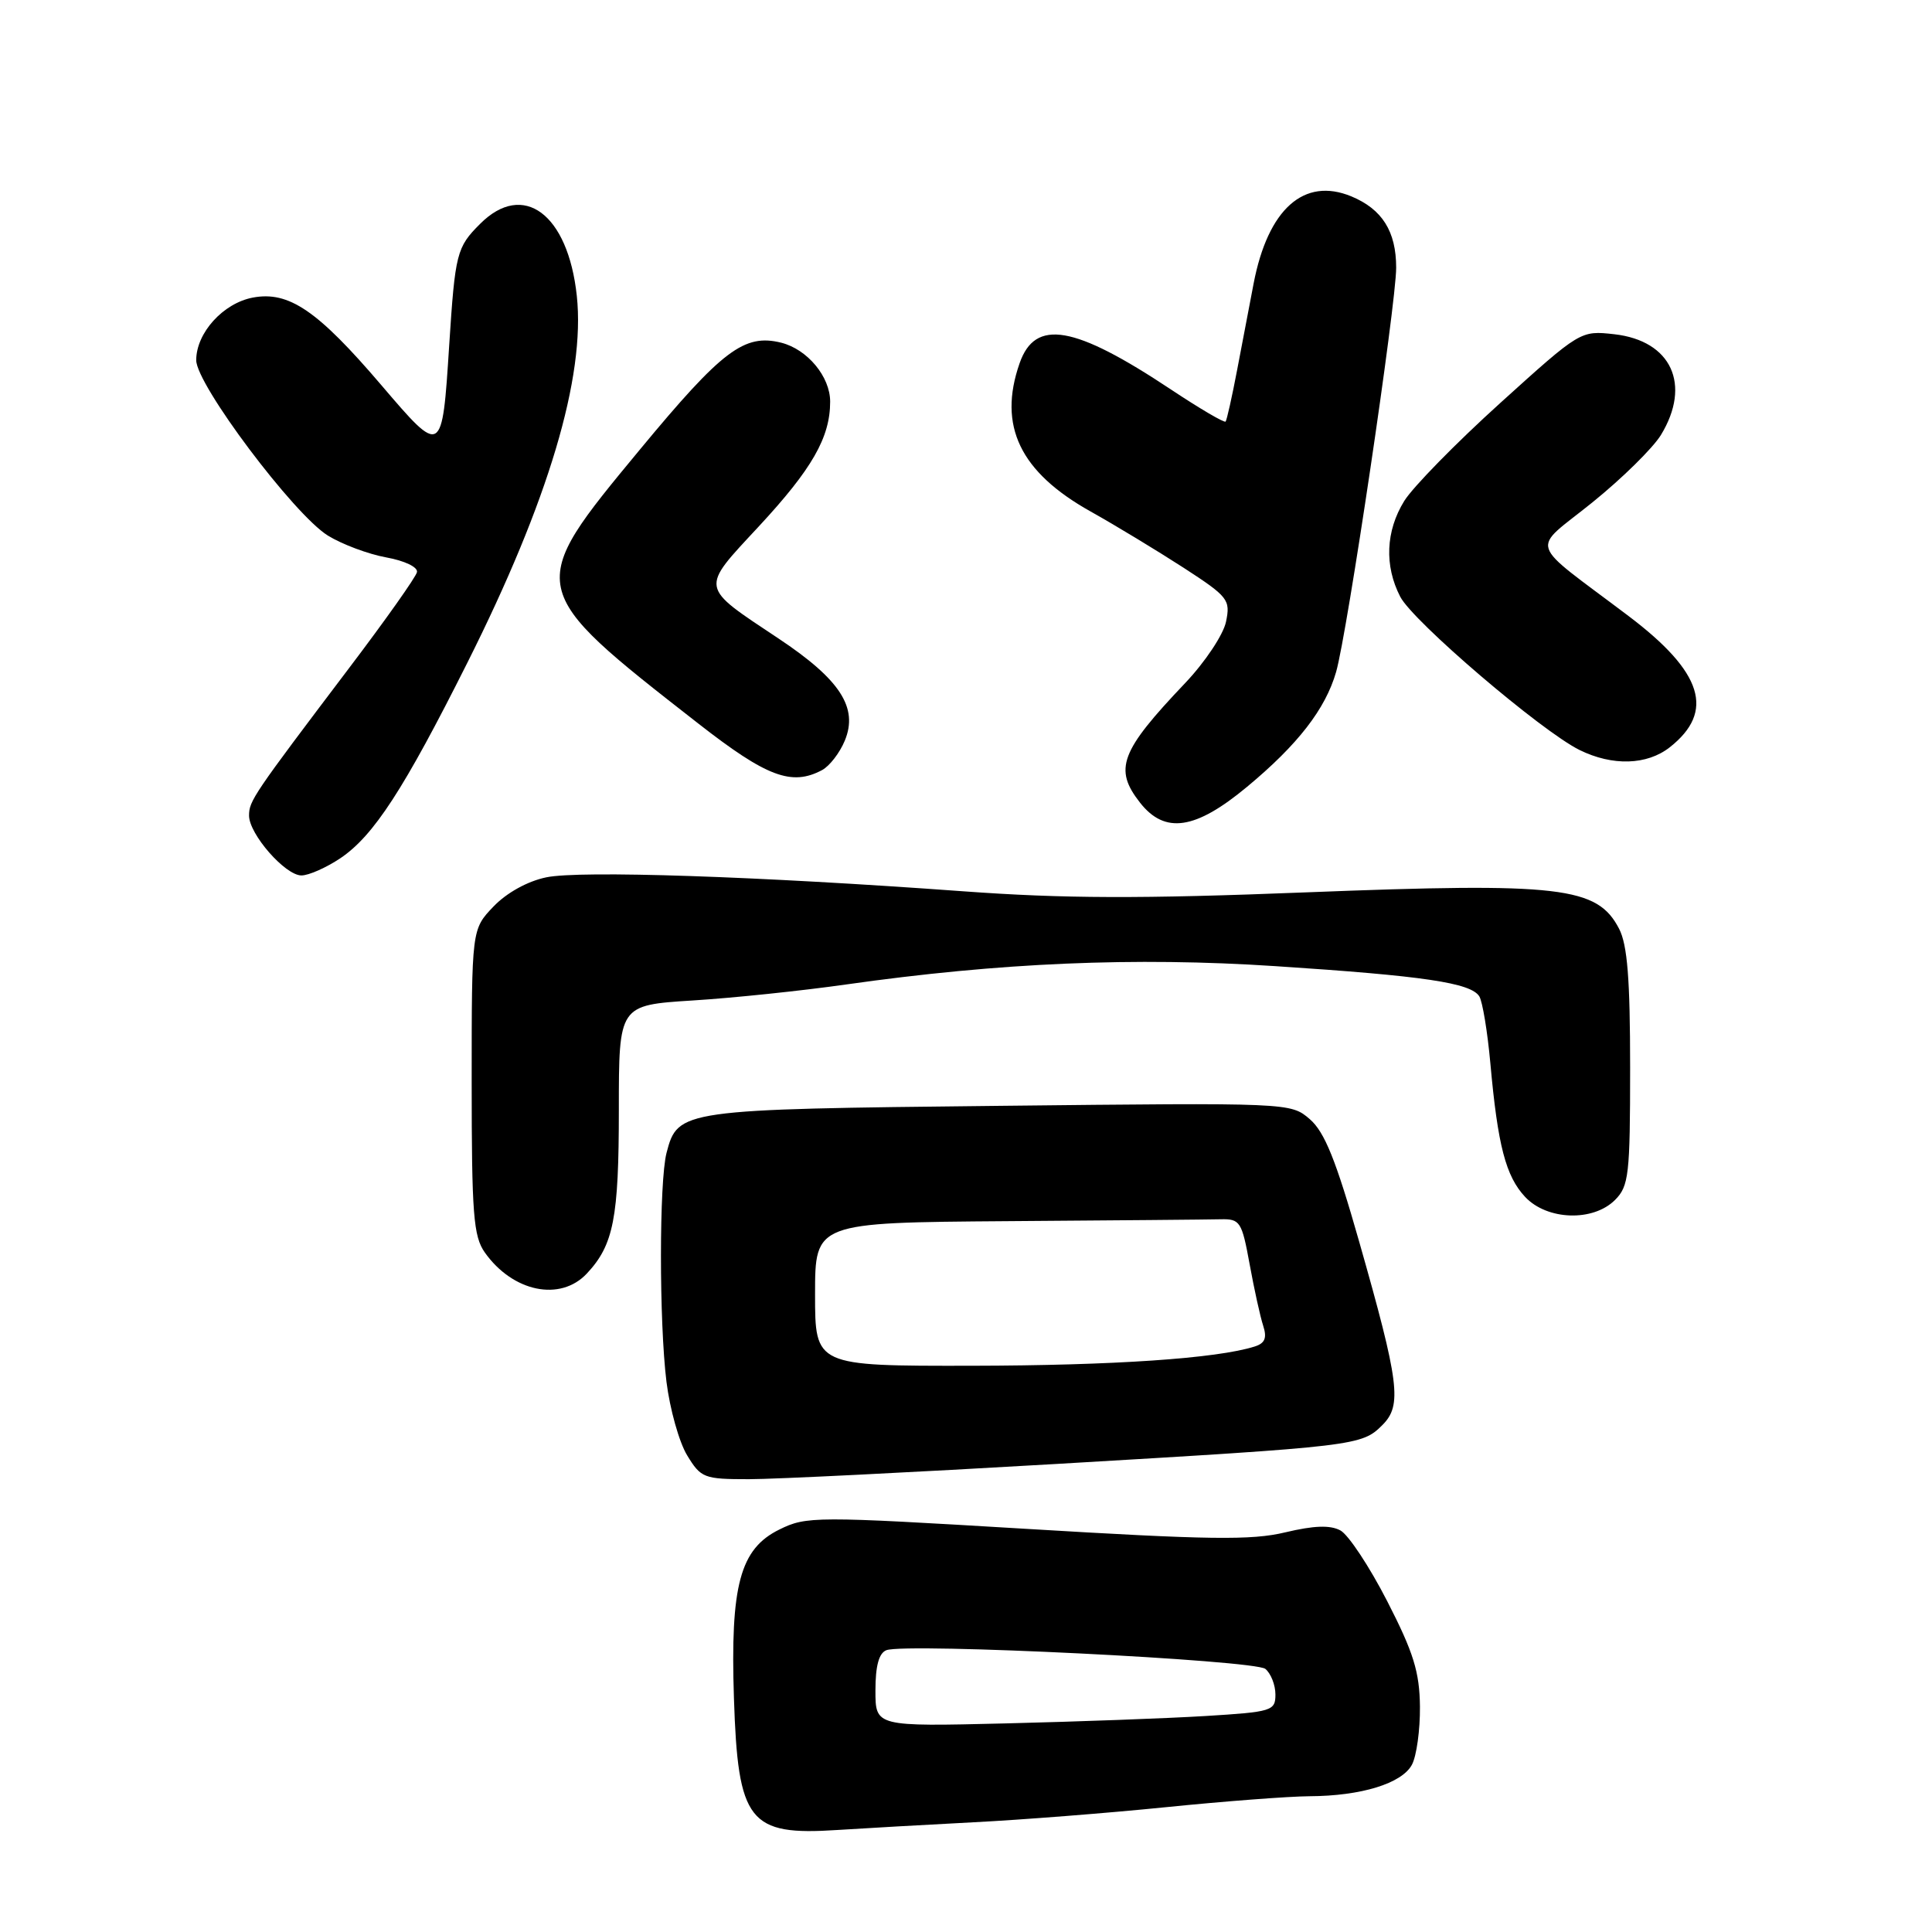 <?xml version="1.0" encoding="UTF-8" standalone="no"?>
<!DOCTYPE svg PUBLIC "-//W3C//DTD SVG 1.1//EN" "http://www.w3.org/Graphics/SVG/1.1/DTD/svg11.dtd" >
<svg xmlns="http://www.w3.org/2000/svg" xmlns:xlink="http://www.w3.org/1999/xlink" version="1.1" viewBox="0 0 256 256">
 <g >
 <path fill="currentColor"
d=" M 129.00 241.46 C 135.32 241.14 146.80 240.24 154.50 239.46 C 162.20 238.68 170.75 238.03 173.50 238.01 C 180.36 237.98 185.76 236.32 187.09 233.83 C 187.70 232.69 188.18 229.22 188.15 226.13 C 188.10 221.54 187.30 218.96 183.81 212.16 C 181.46 207.58 178.67 203.36 177.61 202.79 C 176.25 202.06 174.11 202.14 170.32 203.04 C 165.85 204.12 160.19 204.04 135.98 202.58 C 107.97 200.90 106.86 200.90 103.27 202.67 C 98.06 205.23 96.76 210.06 97.25 225.00 C 97.78 241.43 99.22 243.26 111.00 242.48 C 114.58 242.25 122.67 241.79 129.00 241.46 Z  M 140.00 193.98 C 179.81 191.64 180.43 191.57 183.18 188.82 C 185.80 186.20 185.43 183.25 180.09 164.50 C 177.02 153.72 175.52 150.00 173.56 148.30 C 171.01 146.11 171.01 146.11 132.37 146.53 C 90.22 146.98 89.81 147.04 88.32 152.76 C 87.34 156.56 87.33 175.13 88.31 183.09 C 88.76 186.71 89.99 191.10 91.05 192.84 C 92.88 195.85 93.28 196.00 99.24 196.00 C 102.68 196.00 121.03 195.09 140.00 193.98 Z  M 77.76 168.75 C 81.31 164.96 82.00 161.41 82.00 147.03 C 82.00 133.19 82.00 133.19 91.75 132.57 C 97.11 132.24 106.27 131.28 112.10 130.45 C 132.48 127.56 150.31 126.79 169.00 128.02 C 188.72 129.31 194.90 130.23 196.02 132.03 C 196.44 132.72 197.10 136.70 197.48 140.89 C 198.46 151.78 199.52 155.86 202.09 158.60 C 205.00 161.70 211.09 161.91 214.00 159.00 C 215.83 157.17 216.00 155.67 216.00 141.45 C 216.00 129.76 215.64 125.20 214.54 123.07 C 211.65 117.49 206.83 116.92 173.12 118.24 C 151.10 119.11 140.90 119.07 127.62 118.10 C 100.38 116.11 76.84 115.32 72.39 116.25 C 69.91 116.76 67.13 118.30 65.39 120.12 C 62.50 123.14 62.50 123.14 62.50 143.32 C 62.50 160.89 62.73 163.82 64.24 165.96 C 67.95 171.20 74.25 172.50 77.76 168.75 Z  M 45.10 113.72 C 49.51 110.75 53.51 104.60 61.92 87.83 C 72.68 66.39 77.58 49.95 76.43 39.20 C 75.27 28.35 69.34 23.93 63.62 29.66 C 60.51 32.76 60.31 33.54 59.52 45.76 C 58.58 60.45 58.57 60.45 50.51 51.01 C 42.08 41.14 38.27 38.54 33.51 39.43 C 29.57 40.17 26.00 44.11 26.00 47.73 C 26.00 50.95 38.94 68.18 43.45 70.97 C 45.33 72.13 48.81 73.43 51.18 73.86 C 53.62 74.30 55.39 75.15 55.25 75.81 C 55.12 76.45 51.07 82.17 46.25 88.53 C 33.53 105.34 33.00 106.12 33.00 108.07 C 33.00 110.52 37.79 116.00 39.94 116.00 C 40.91 116.00 43.23 114.97 45.10 113.72 Z  M 165.25 104.25 C 171.96 98.68 175.63 93.95 177.04 89.04 C 178.51 83.97 185.00 40.28 185.00 35.47 C 185.00 30.66 183.15 27.72 179.06 26.02 C 172.79 23.43 168.01 27.69 166.11 37.57 C 165.59 40.28 164.61 45.42 163.93 49.00 C 163.25 52.58 162.56 55.66 162.40 55.86 C 162.24 56.06 158.98 54.15 155.16 51.61 C 142.34 43.09 137.17 42.19 135.10 48.14 C 132.21 56.42 135.15 62.54 144.52 67.78 C 147.81 69.62 153.33 72.97 156.80 75.21 C 162.76 79.08 163.06 79.46 162.45 82.40 C 162.09 84.11 159.67 87.74 157.05 90.50 C 148.43 99.56 147.55 101.89 151.07 106.37 C 154.36 110.55 158.40 109.95 165.25 104.25 Z  M 108.93 102.04 C 109.92 101.51 111.27 99.76 111.94 98.14 C 113.75 93.77 111.33 90.04 103.15 84.60 C 92.63 77.60 92.73 78.17 100.53 69.77 C 107.60 62.15 110.00 57.97 110.00 53.22 C 110.00 49.91 106.99 46.29 103.52 45.41 C 98.62 44.19 95.71 46.38 84.79 59.57 C 69.55 77.98 69.54 77.93 92.50 95.85 C 101.59 102.95 104.90 104.19 108.93 102.04 Z  M 221.25 99.02 C 227.27 94.28 225.64 89.07 215.81 81.64 C 202.18 71.34 202.77 73.22 211.00 66.57 C 214.94 63.39 219.02 59.37 220.08 57.64 C 224.15 50.96 221.47 45.15 213.92 44.29 C 209.42 43.79 209.42 43.79 198.79 53.40 C 192.94 58.69 187.22 64.53 186.07 66.38 C 183.61 70.36 183.42 74.97 185.54 79.07 C 187.23 82.35 204.24 96.88 209.30 99.38 C 213.67 101.53 218.23 101.39 221.25 99.02 Z  M 116.00 224.00 C 116.00 220.74 116.46 219.04 117.45 218.66 C 120.02 217.67 166.25 219.96 167.67 221.14 C 168.40 221.75 169.00 223.27 169.00 224.53 C 169.00 226.70 168.55 226.84 159.75 227.38 C 154.66 227.69 142.74 228.13 133.25 228.36 C 116.00 228.78 116.00 228.78 116.00 224.00 Z  M 108.00 171.50 C 108.00 162.00 108.00 162.00 133.50 161.81 C 147.53 161.71 160.23 161.60 161.74 161.56 C 164.32 161.50 164.55 161.87 165.58 167.50 C 166.18 170.80 166.99 174.48 167.38 175.67 C 167.90 177.28 167.62 177.99 166.25 178.42 C 161.25 180.01 147.50 180.94 128.75 180.97 C 108.00 181.00 108.00 181.00 108.00 171.50 Z "/>
</g>
</svg>